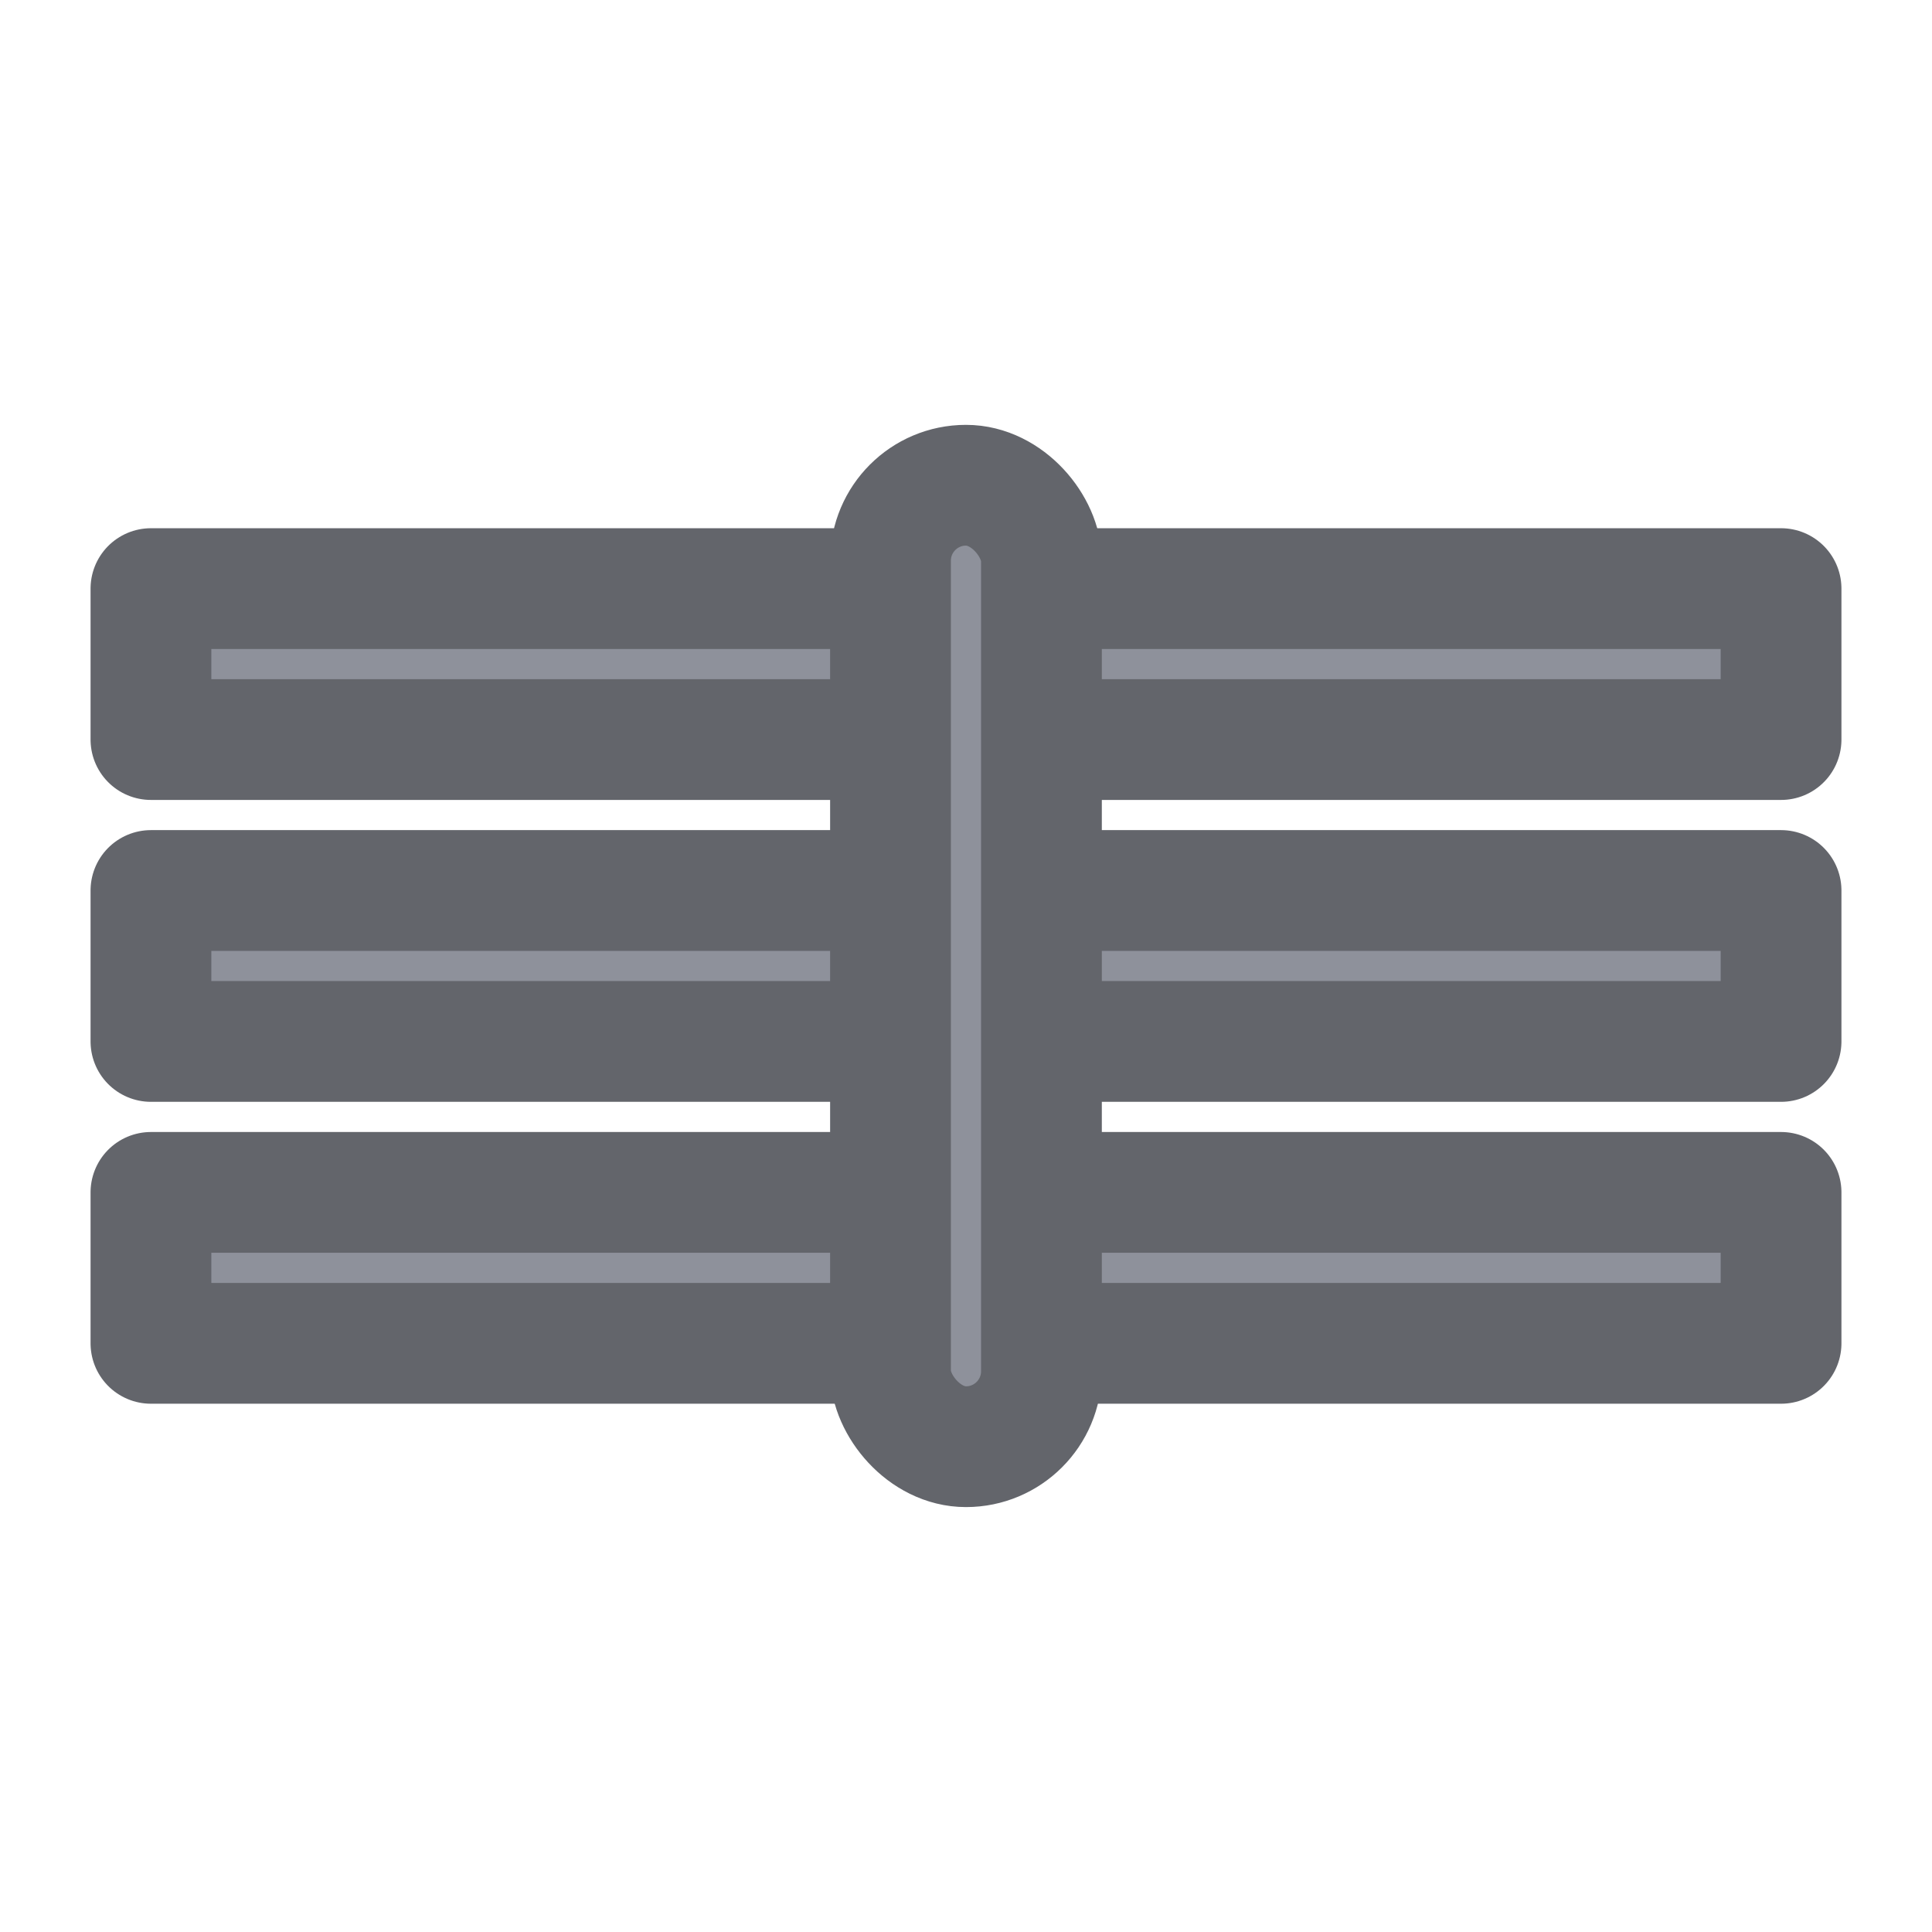 <?xml version="1.0" encoding="UTF-8" standalone="no"?>
<!-- Created with Inkscape (http://www.inkscape.org/) -->

<svg
   width="128"
   height="128"
   viewBox="0 0 33.867 33.867"
   version="1.1"
   id="svg5"
   inkscape:version="1.1.1 (3bf5ae0d25, 2021-09-20)"
   sodipodi:docname="bundle.svg"
   inkscape:export-filename="E:\shapez\cli\shapezio-mods\src\wires-plus\res\sprites\building_icons\bundle.png"
   inkscape:export-xdpi="96"
   inkscape:export-ydpi="96"
   xmlns:inkscape="http://www.inkscape.org/namespaces/inkscape"
   xmlns:sodipodi="http://sodipodi.sourceforge.net/DTD/sodipodi-0.dtd"
   xmlns="http://www.w3.org/2000/svg"
   xmlns:svg="http://www.w3.org/2000/svg">
  <sodipodi:namedview
     id="namedview7"
     pagecolor="#505050"
     bordercolor="#eeeeee"
     borderopacity="1"
     inkscape:pageshadow="0"
     inkscape:pageopacity="0"
     inkscape:pagecheckerboard="0"
     inkscape:document-units="px"
     showgrid="false"
     units="px"
     inkscape:zoom="5.1241864"
     inkscape:cx="46.251245"
     inkscape:cy="74.255691"
     inkscape:window-width="1920"
     inkscape:window-height="1057"
     inkscape:window-x="1072"
     inkscape:window-y="484"
     inkscape:window-maximized="1"
     inkscape:current-layer="layer1" />
  <defs
     id="defs2" />
  <g
     inkscape:label="Layer 1"
     inkscape:groupmode="layer"
     id="layer1">
    <g
       id="g3626"
       transform="translate(0.116,2.395)">
      <rect
         style="fill:#8e919b;fill-opacity:1;stroke:#63656b;stroke-width:2.117;stroke-linecap:round;stroke-linejoin:round;stroke-miterlimit:4;stroke-dasharray:none;stroke-opacity:1;paint-order:markers stroke fill"
         id="rect855-7-5"
         width="2.646"
         height="28.575"
         x="7.923"
         y="-31.105"
         transform="rotate(90)" />
      <rect
         style="fill:#8e919b;fill-opacity:1;stroke:#63656b;stroke-width:2.117;stroke-linecap:round;stroke-linejoin:round;stroke-miterlimit:4;stroke-dasharray:none;stroke-opacity:1;paint-order:markers stroke fill"
         id="rect855-7-5-2"
         width="2.646"
         height="28.575"
         x="13.215"
         y="-31.105"
         transform="rotate(90)" />
      <rect
         style="fill:#8e919b;fill-opacity:1;stroke:#63656b;stroke-width:2.117;stroke-linecap:round;stroke-linejoin:round;stroke-miterlimit:4;stroke-dasharray:none;stroke-opacity:1;paint-order:markers stroke fill"
         id="rect855-7-5-2-7"
         width="2.646"
         height="28.575"
         x="18.507"
         y="-31.105"
         transform="rotate(90)" />
    </g>
    <rect
       style="fill:#8e919b;fill-opacity:1;stroke:#63656b;stroke-width:2.117;stroke-linecap:round;stroke-linejoin:round;stroke-miterlimit:4;stroke-dasharray:none;stroke-opacity:1;paint-order:markers stroke fill"
       id="rect855-7-5-5"
       width="2.646"
       height="16.854"
       x="-18.256"
       y="-25.36"
       transform="scale(-1)"
       rx="1.323"
       ry="1.323" />
  </g>
</svg>
